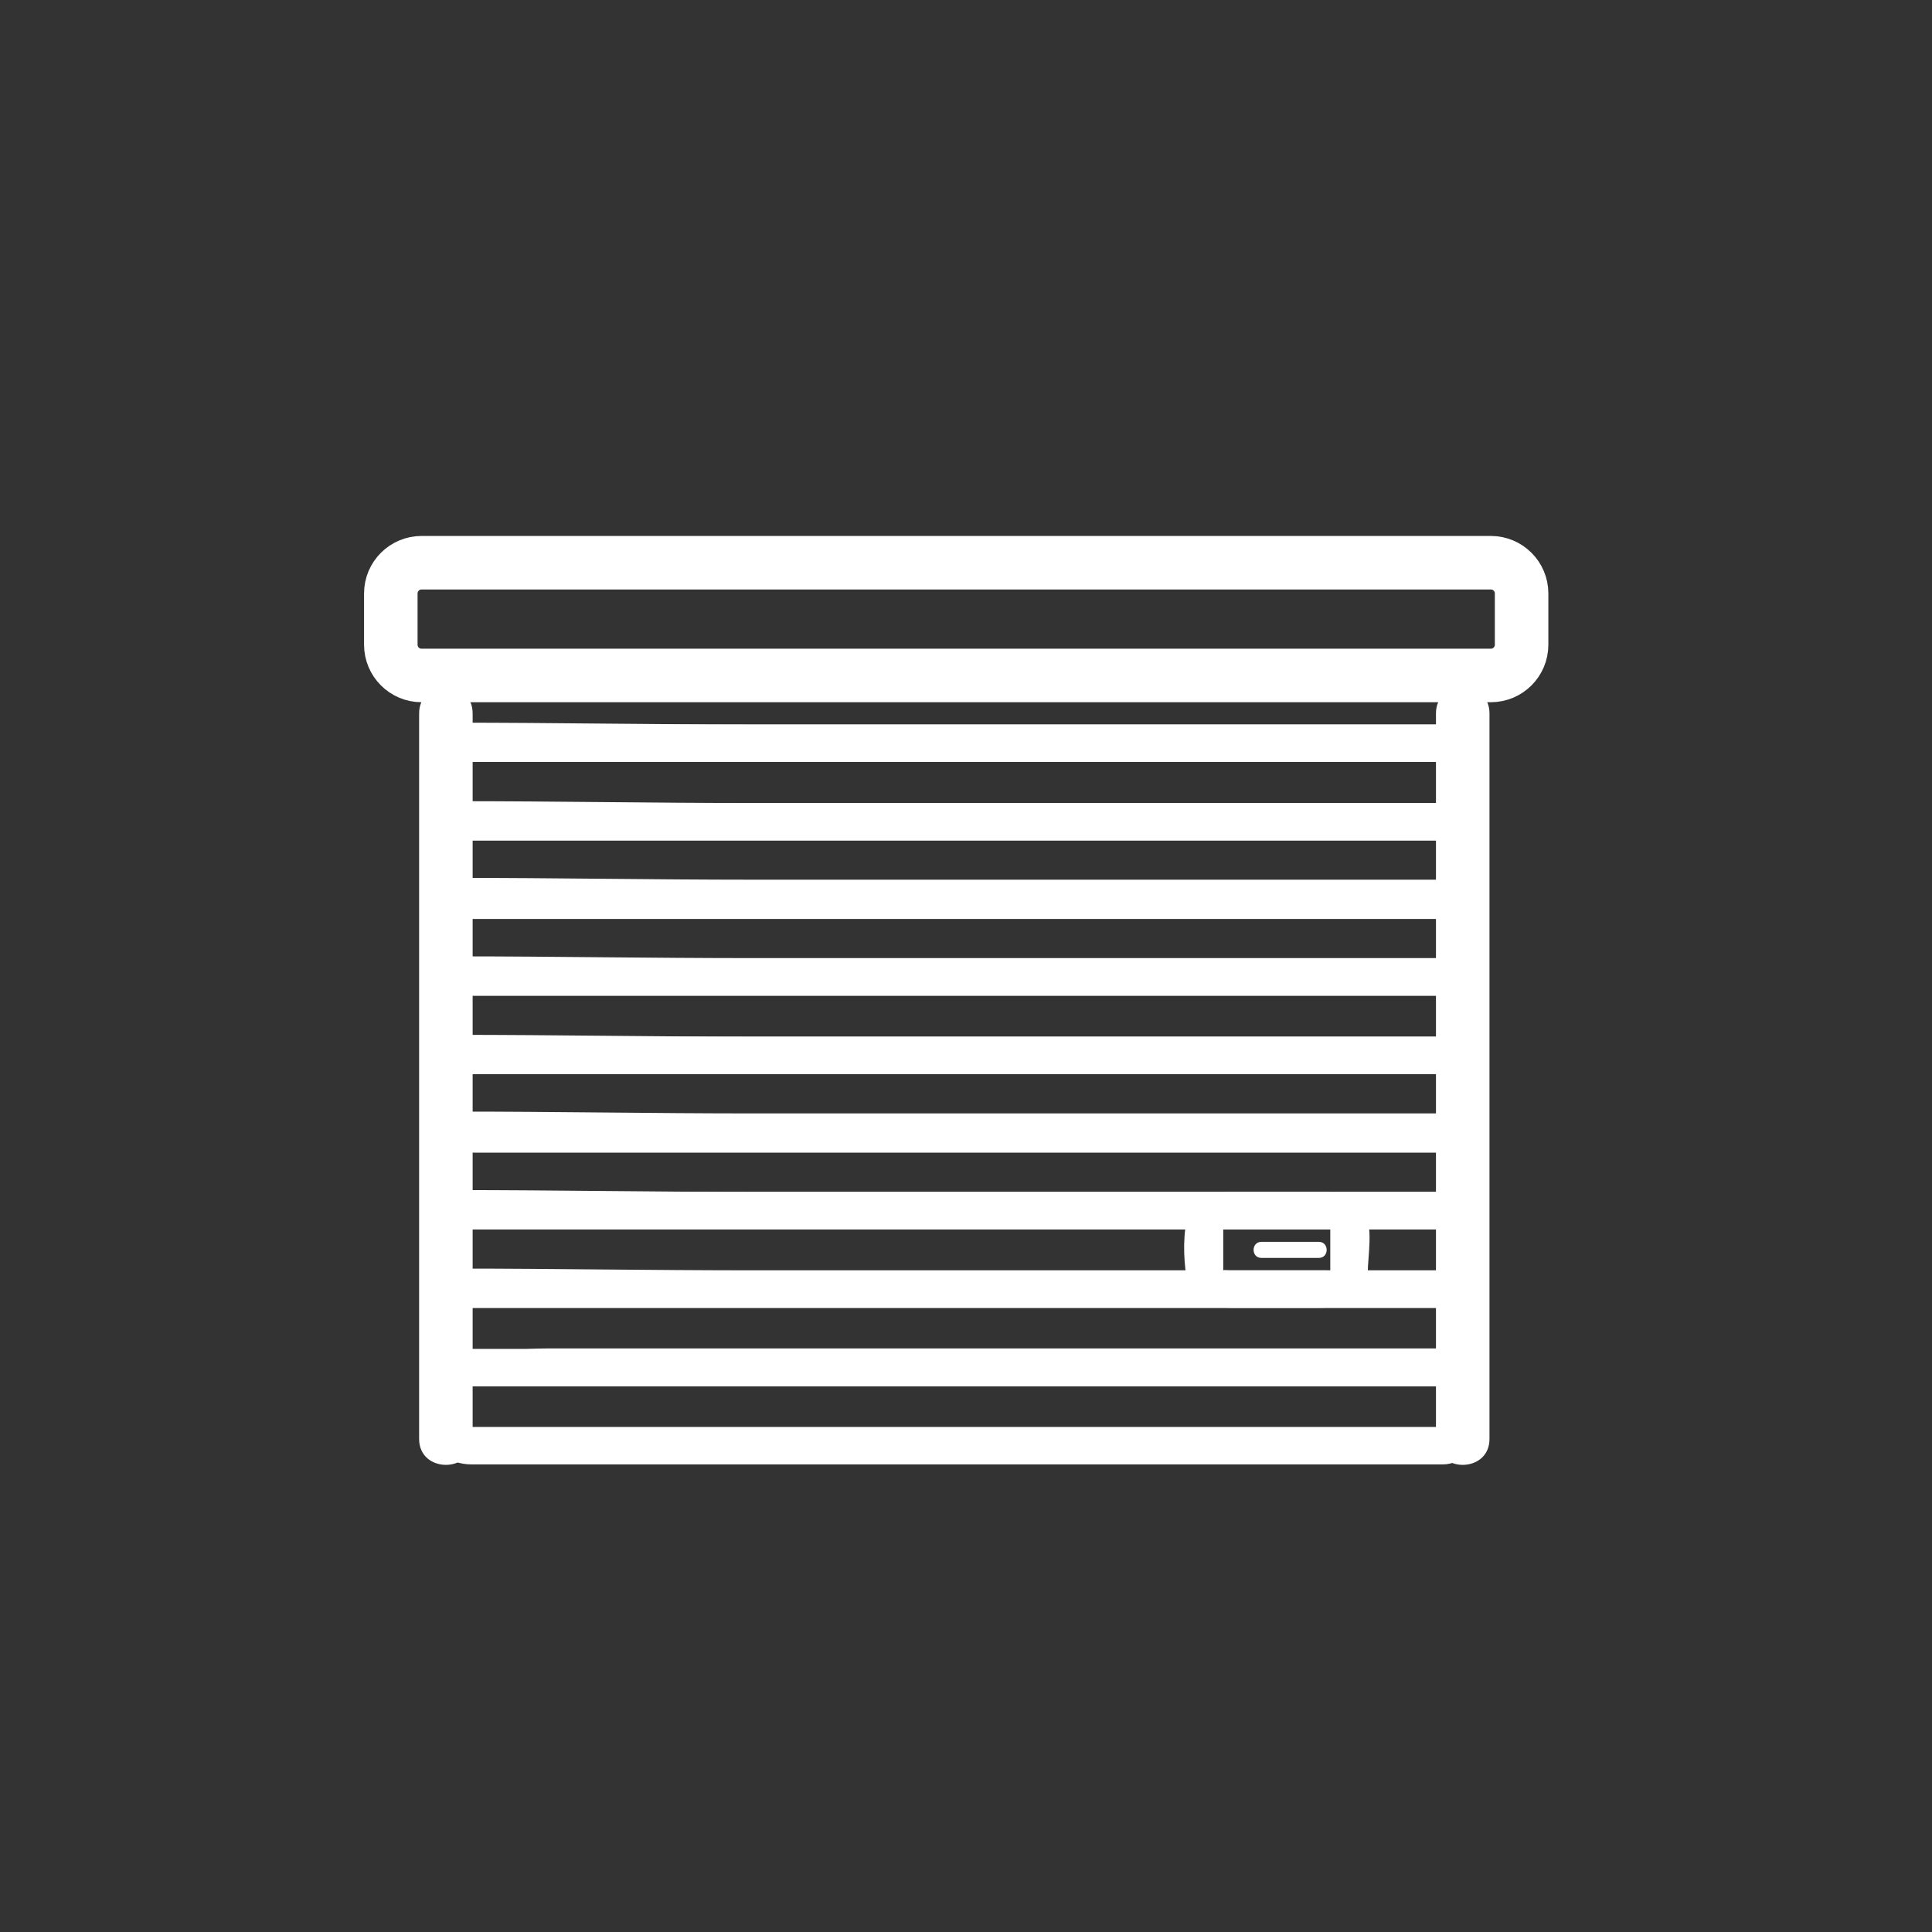 <?xml version="1.0" encoding="iso-8859-1"?>
<!-- Generator: Adobe Illustrator 16.0.0, SVG Export Plug-In . SVG Version: 6.00 Build 0)  -->
<!DOCTYPE svg PUBLIC "-//W3C//DTD SVG 1.1 Tiny//EN" "http://www.w3.org/Graphics/SVG/1.1/DTD/svg11-tiny.dtd">
<svg version="1.1" baseProfile="tiny" id="fts_x5F_garage_x5F_door_x5F_100"
	 xmlns="http://www.w3.org/2000/svg" xmlns:xlink="http://www.w3.org/1999/xlink" x="0px" y="0px" width="361px" height="361px"
	 viewBox="0 0 361 361" xml:space="preserve">
<rect x="0" y="0" width="361" height="361" fill="#333333" stroke="none"/>
<g display="none">
	<g display="inline">
		<path fill="#FFFFFF" d="M136.315,263.045c0,3.313-2.687,6-6,6h-11.5c-3.313,0-6-2.687-6-6v-11c0-3.313,2.687-6,6-6h11.5
			c3.313,0,6,2.687,6,6V263.045z"/>
		<path fill="#FFFFFF" d="M244.315,263.045c0,3.313-2.687,6-6,6h-11.5c-3.313,0-6-2.687-6-6v-11c0-3.313,2.687-6,6-6h11.5
			c3.313,0,6,2.687,6,6V263.045z"/>
		<path fill="none" stroke="#FFFFFF" stroke-width="10" d="M236.065,204.345c0,4.795-2.541,8.684-5.674,8.684h-104.26
			c-3.134,0-5.674-3.888-5.674-8.684l4.729-18.453c0-4.796,5.377-8.684,8.511-8.684h89.128c3.135,0,8.512,3.888,8.512,8.684
			L236.065,204.345z"/>
		<path fill="#FFFFFF" d="M248.648,245.74c0,2.929-2.779,5.305-6.206,5.305H114.187c-3.427,0-6.206-2.376-6.206-5.305V218.03
			c0-2.93,2.779-5.306,6.206-5.306h128.256c3.427,0,6.206,2.376,6.206,5.306V245.74z M141.065,224.283c0-2.596-2.687-4.702-6-4.702
			h-17.25c-3.313,0-6,2.105-6,4.702v4.897c0,2.597,2.687,4.701,6,4.701h17.25c3.313,0,6-2.104,6-4.701V224.283z M244.565,224.283
			c0-2.596-2.687-4.702-6-4.702h-17.25c-3.313,0-6,2.105-6,4.702v4.897c0,2.597,2.687,4.701,6,4.701h17.25c3.313,0,6-2.104,6-4.701
			V224.283z M204.315,228.438c0-5.049-2.687-9.143-6-9.143h-40.5c-3.313,0-6,4.094-6,9.143v5.714c0,5.049,2.687,9.143,6,9.143h40.5
			c3.313,0,6-4.094,6-9.143V228.438z"/>
	</g>
	<line display="inline" fill="none" stroke="#FFFFFF" stroke-width="10" x1="145.065" y1="227.045" x2="211.065" y2="227.045"/>
	<line display="inline" fill="none" stroke="#FFFFFF" stroke-width="10" x1="146.065" y1="240.045" x2="212.065" y2="240.045"/>
</g>
<g>
	<path fill="#FFFFFF" d="M78.315,133.295c0,45.143,0,90.286,0,135.429c0,0.051,0,0.103,0,0.154c0,6.449,10,6.449,10,0
		c0-45.143,0-90.286,0-135.429c0-0.051,0-0.103,0-0.154C88.315,126.846,78.315,126.846,78.315,133.295L78.315,133.295z"/>
</g>
<g>
	<path fill="#FFFFFF" d="M268.315,133.295c0,45.143,0,90.286,0,135.429c0,0.051,0,0.103,0,0.154c0,6.449,10,6.449,10,0
		c0-45.143,0-90.286,0-135.429c0-0.051,0-0.103,0-0.154C278.315,126.846,268.315,126.846,268.315,133.295L268.315,133.295z"/>
</g>
<path fill="none" stroke="#FFFFFF" stroke-width="10" d="M284.315,120.466c0,3.172-2.572,5.745-5.745,5.745H78.769
	c-3.173,0-5.745-2.573-5.745-5.745v-9.575c0-3.173,2.572-5.745,5.745-5.745H278.57c3.173,0,5.745,2.572,5.745,5.745V120.466z"/>
<g>
	<g>
		<path fill="#FFFFFF" d="M269.94,148.614c-0.331,1.659,0.979,1.431-0.638,1.431c-1.081,0-2.162,0-3.242,0
			c-3.891,0-7.782,0-11.673,0c-13.011,0-26.021,0-39.032,0c-31.623,0-63.245,0-94.868,0c-9.86,0-19.72,0-29.581,0
			c-1.528,0-3.056,0-4.583,0c0.961,0,0.493-8.058,0.493-9.021c0,1.101-2.788,1.354-0.385,1.354c0.246,0,0.493,0,0.739,0
			c21.497,0,42.994,0,64.491,0c28.161,0,56.322,0,84.484,0c9.243,0,18.486,0,27.729,0c1.956,0,3.912,0,5.868,0
			c0.153,0,0.306,0,0.459,0c2.402,0-0.385-0.253-0.385-1.354c0,2.84,0,5.68,0,8.521c0,4.514,7,4.514,7,0
			c0-6.1,1.498-14.167-6.529-14.167c-1.636,0-3.273,0-4.909,0c-10.012,0-20.023,0-30.035,0c-31.663,0-63.326,0-94.989,0
			c-18.335,0-37.028-0.342-55.206-0.342c-3.878,0-5.333,3.766-5.333,7.014c0,2.901-0.889,7.795,0.713,10.445
			c2.053,3.393,4.457,4.55,8.032,4.55c8.586,0,17.172,0,25.758,0c51.848,0,103.695,0,155.542,0c3.443,0,6.207-3.441,6.83-6.569
			C277.569,146.067,270.822,144.189,269.94,148.614z"/>
	</g>
	<g>
		<path fill="#FFFFFF" d="M269.94,163.28c-0.331,1.659,0.979,1.431-0.638,1.431c-1.081,0-2.162,0-3.242,0c-3.891,0-7.782,0-11.673,0
			c-13.011,0-26.021,0-39.032,0c-31.623,0-63.245,0-94.868,0c-9.86,0-19.72,0-29.581,0c-1.528,0-3.056,0-4.583,0
			c0.961,0,0.493-8.058,0.493-9.021c0,1.101-2.788,1.354-0.385,1.354c0.246,0,0.493,0,0.739,0c21.497,0,42.994,0,64.491,0
			c28.161,0,56.322,0,84.484,0c9.243,0,18.486,0,27.729,0c1.956,0,3.912,0,5.868,0c0.153,0,0.306,0,0.459,0
			c2.402,0-0.385-0.253-0.385-1.354c0,2.84,0,5.68,0,8.521c0,4.514,7,4.514,7,0c0-6.1,1.498-14.167-6.529-14.167
			c-1.636,0-3.273,0-4.909,0c-10.012,0-20.023,0-30.035,0c-31.663,0-63.326,0-94.989,0c-18.335,0-37.028-0.342-55.206-0.342
			c-3.878,0-5.333,3.766-5.333,7.014c0,2.901-0.889,7.795,0.713,10.445c2.053,3.393,4.457,4.55,8.032,4.55
			c8.586,0,17.172,0,25.758,0c51.848,0,103.695,0,155.542,0c3.443,0,6.207-3.441,6.83-6.569
			C277.569,160.733,270.822,158.855,269.94,163.28z"/>
	</g>
	<g>
		<path fill="#FFFFFF" d="M269.94,177.61c-0.331,1.659,0.979,1.431-0.638,1.431c-1.081,0-2.162,0-3.242,0c-3.891,0-7.782,0-11.673,0
			c-13.011,0-26.021,0-39.032,0c-31.623,0-63.245,0-94.868,0c-9.86,0-19.72,0-29.581,0c-1.528,0-3.056,0-4.583,0
			c0.961,0,0.493-8.058,0.493-9.021c0,1.101-2.788,1.354-0.385,1.354c0.246,0,0.493,0,0.739,0c21.497,0,42.994,0,64.491,0
			c28.161,0,56.322,0,84.484,0c9.243,0,18.486,0,27.729,0c1.956,0,3.912,0,5.868,0c0.153,0,0.306,0,0.459,0
			c2.402,0-0.385-0.253-0.385-1.354c0,2.84,0,5.68,0,8.521c0,4.514,7,4.514,7,0c0-6.1,1.498-14.167-6.529-14.167
			c-1.636,0-3.273,0-4.909,0c-10.012,0-20.023,0-30.035,0c-31.663,0-63.326,0-94.989,0c-18.335,0-37.028-0.342-55.206-0.342
			c-3.878,0-5.333,3.766-5.333,7.014c0,2.901-0.889,7.795,0.713,10.445c2.053,3.393,4.457,4.55,8.032,4.55
			c8.586,0,17.172,0,25.758,0c51.848,0,103.695,0,155.542,0c3.443,0,6.207-3.441,6.83-6.569
			C277.569,175.063,270.822,173.185,269.94,177.61z"/>
	</g>
	<g>
		<path fill="#FFFFFF" d="M269.94,192.276c-0.331,1.659,0.979,1.431-0.638,1.431c-1.081,0-2.162,0-3.242,0
			c-3.891,0-7.782,0-11.673,0c-13.011,0-26.021,0-39.032,0c-31.623,0-63.245,0-94.868,0c-9.86,0-19.72,0-29.581,0
			c-1.528,0-3.056,0-4.583,0c0.961,0,0.493-8.058,0.493-9.021c0,1.101-2.788,1.354-0.385,1.354c0.246,0,0.493,0,0.739,0
			c21.497,0,42.994,0,64.491,0c28.161,0,56.322,0,84.484,0c9.243,0,18.486,0,27.729,0c1.956,0,3.912,0,5.868,0
			c0.153,0,0.306,0,0.459,0c2.402,0-0.385-0.253-0.385-1.354c0,2.84,0,5.68,0,8.521c0,4.514,7,4.514,7,0
			c0-6.1,1.498-14.167-6.529-14.167c-1.636,0-3.273,0-4.909,0c-10.012,0-20.023,0-30.035,0c-31.663,0-63.326,0-94.989,0
			c-18.335,0-37.028-0.342-55.206-0.342c-3.878,0-5.333,3.766-5.333,7.014c0,2.901-0.889,7.795,0.713,10.445
			c2.053,3.393,4.457,4.55,8.032,4.55c8.586,0,17.172,0,25.758,0c51.848,0,103.695,0,155.542,0c3.443,0,6.207-3.441,6.83-6.569
			C277.569,189.729,270.822,187.852,269.94,192.276z"/>
	</g>
	<g>
		<path fill="#FFFFFF" d="M269.94,206.943c-0.331,1.659,0.979,1.431-0.638,1.431c-1.081,0-2.162,0-3.242,0
			c-3.891,0-7.782,0-11.673,0c-13.011,0-26.021,0-39.032,0c-31.623,0-63.245,0-94.868,0c-9.86,0-19.72,0-29.581,0
			c-1.528,0-3.056,0-4.583,0c0.961,0,0.493-8.058,0.493-9.021c0,1.101-2.788,1.354-0.385,1.354c0.246,0,0.493,0,0.739,0
			c21.497,0,42.994,0,64.491,0c28.161,0,56.322,0,84.484,0c9.243,0,18.486,0,27.729,0c1.956,0,3.912,0,5.868,0
			c0.153,0,0.306,0,0.459,0c2.402,0-0.385-0.253-0.385-1.354c0,2.84,0,5.68,0,8.521c0,4.514,7,4.514,7,0
			c0-6.1,1.498-14.167-6.529-14.167c-1.636,0-3.273,0-4.909,0c-10.012,0-20.023,0-30.035,0c-31.663,0-63.326,0-94.989,0
			c-18.335,0-37.028-0.342-55.206-0.342c-3.878,0-5.333,3.766-5.333,7.014c0,2.901-0.889,7.795,0.713,10.445
			c2.053,3.393,4.457,4.55,8.032,4.55c8.586,0,17.172,0,25.758,0c51.848,0,103.695,0,155.542,0c3.443,0,6.207-3.441,6.83-6.569
			C277.569,204.396,270.822,202.518,269.94,206.943z"/>
	</g>
	<g>
		<path fill="#FFFFFF" d="M269.94,221.281c-0.331,1.659,0.979,1.431-0.638,1.431c-1.081,0-2.162,0-3.242,0
			c-3.891,0-7.782,0-11.673,0c-13.011,0-26.021,0-39.032,0c-31.623,0-63.245,0-94.868,0c-9.86,0-19.72,0-29.581,0
			c-1.528,0-3.056,0-4.583,0c0.961,0,0.493-8.058,0.493-9.021c0,1.101-2.788,1.354-0.385,1.354c0.246,0,0.493,0,0.739,0
			c21.497,0,42.994,0,64.491,0c28.161,0,56.322,0,84.484,0c9.243,0,18.486,0,27.729,0c1.956,0,3.912,0,5.868,0
			c0.153,0,0.306,0,0.459,0c2.402,0-0.385-0.253-0.385-1.354c0,2.84,0,5.68,0,8.521c0,4.514,7,4.514,7,0
			c0-6.1,1.498-14.167-6.529-14.167c-1.636,0-3.273,0-4.909,0c-10.012,0-20.023,0-30.035,0c-31.663,0-63.326,0-94.989,0
			c-18.335,0-37.028-0.342-55.206-0.342c-3.878,0-5.333,3.766-5.333,7.014c0,2.901-0.889,7.795,0.713,10.445
			c2.053,3.393,4.457,4.55,8.032,4.55c8.586,0,17.172,0,25.758,0c51.848,0,103.695,0,155.542,0c3.443,0,6.207-3.441,6.83-6.569
			C277.569,218.734,270.822,216.856,269.94,221.281z"/>
	</g>
	<g>
		<path fill="#FFFFFF" d="M269.94,235.947c-0.331,1.659,0.979,1.431-0.638,1.431c-1.081,0-2.162,0-3.242,0
			c-3.891,0-7.782,0-11.673,0c-13.011,0-26.021,0-39.032,0c-31.623,0-63.245,0-94.868,0c-9.86,0-19.72,0-29.581,0
			c-1.528,0-3.056,0-4.583,0c0.961,0,0.493-8.058,0.493-9.021c0,1.101-2.788,1.354-0.385,1.354c0.246,0,0.493,0,0.739,0
			c21.497,0,42.994,0,64.491,0c28.161,0,56.322,0,84.484,0c9.243,0,18.486,0,27.729,0c1.956,0,3.912,0,5.868,0
			c0.153,0,0.306,0,0.459,0c2.402,0-0.385-0.253-0.385-1.354c0,2.84,0,5.68,0,8.521c0,4.514,7,4.514,7,0
			c0-6.1,1.498-14.167-6.529-14.167c-1.636,0-3.273,0-4.909,0c-10.012,0-20.023,0-30.035,0c-31.663,0-63.326,0-94.989,0
			c-18.335,0-37.028-0.342-55.206-0.342c-3.878,0-5.333,3.766-5.333,7.014c0,2.901-0.889,7.795,0.713,10.445
			c2.053,3.393,4.457,4.55,8.032,4.55c8.586,0,17.172,0,25.758,0c51.848,0,103.695,0,155.542,0c3.443,0,6.207-3.441,6.83-6.569
			C277.569,233.4,270.822,231.522,269.94,235.947z"/>
	</g>
	<g>
		<path fill="#FFFFFF" d="M269.94,250.614c-0.331,1.659,0.979,1.431-0.638,1.431c-1.081,0-2.162,0-3.242,0
			c-3.891,0-7.782,0-11.673,0c-13.011,0-26.021,0-39.032,0c-31.623,0-63.245,0-94.868,0c-9.86,0-19.72,0-29.581,0
			c-1.528,0-3.056,0-4.583,0c0.961,0,0.493-8.058,0.493-9.021c0,1.101-2.788,1.354-0.385,1.354c0.246,0,0.493,0,0.739,0
			c21.497,0,42.994,0,64.491,0c28.161,0,56.322,0,84.484,0c9.243,0,18.486,0,27.729,0c1.956,0,3.912,0,5.868,0
			c0.153,0,0.306,0,0.459,0c2.402,0-0.385-0.253-0.385-1.354c0,2.84,0,5.68,0,8.521c0,4.514,7,4.514,7,0
			c0-6.1,1.498-14.167-6.529-14.167c-1.636,0-3.273,0-4.909,0c-10.012,0-20.023,0-30.035,0c-31.663,0-63.326,0-94.989,0
			c-18.335,0-37.028-0.342-55.206-0.342c-3.878,0-5.333,3.766-5.333,7.014c0,2.901-0.889,7.795,0.713,10.445
			c2.053,3.393,4.457,4.55,8.032,4.55c8.586,0,17.172,0,25.758,0c51.848,0,103.695,0,155.542,0c3.443,0,6.207-3.441,6.83-6.569
			C277.569,248.067,270.822,246.189,269.94,250.614z"/>
	</g>
	<g>
		<path fill="#FFFFFF" d="M269.94,265.198c-0.331,1.659,0.979,1.431-0.638,1.431c-1.081,0-2.162,0-3.242,0
			c-3.891,0-7.782,0-11.673,0c-13.011,0-26.021,0-39.032,0c-31.623,0-63.245,0-94.868,0c-9.86,0-19.72,0-29.581,0
			c-1.528,0-3.056,0-4.583,0c0.962,0,0.493-7.787,0.493-8.687c0-0.75-2.847,1.02-0.435,1.02c0.214,0,0.428,0,0.642,0
			c21.226,0,42.452,0,63.677,0c28.481,0,56.963,0,85.444,0c9.243,0,18.486,0,27.729,0c1.996,0,3.992,0,5.988,0c0.13,0,0.26,0,0.39,0
			c2.412,0-0.435-1.77-0.435-1.02c0,2.729,0,5.458,0,8.187c0,4.514,7,4.514,7,0c0-6.063,1.501-14.167-6.507-14.167
			c-1.528,0-3.056,0-4.583,0c-9.86,0-19.721,0-29.581,0c-31.623,0-63.246,0-94.868,0c-13.011,0-26.021,0-39.032,0
			c-4.852,0-11.54,1.139-16.166-0.217c-7.404-2.171-6.933,11.325-6.138,15.315c0.833,4.18,4.159,6.569,8.158,6.569
			c8.25,0,16.5,0,24.75,0c52.253,0,104.506,0,156.76,0c3.565,0,6.419-3.245,7.082-6.569
			C277.569,262.651,270.822,260.773,269.94,265.198z"/>
	</g>
	<g>
		<path fill="#FFFFFF" d="M83.315,142.378c49.793,0,99.586,0,149.379,0c13.54,0,27.081,0,40.621,0c4.514,0,4.514-7,0-7
			c-49.793,0-99.586,0-149.379,0c-13.54,0-27.081,0-40.621,0C78.801,135.378,78.801,142.378,83.315,142.378L83.315,142.378z"/>
	</g>
	<g>
		<path fill="#FFFFFF" d="M235.69,235.045c3.583,0,7.167,0,10.75,0c1.935,0,1.935-3,0-3c-3.583,0-7.167,0-10.75,0
			C233.755,232.045,233.755,235.045,235.69,235.045L235.69,235.045z"/>
	</g>
	<g>
		<path fill="#FFFFFF" d="M248.69,236.947c-0.122,0.605,0.261,0.431-1.003,0.431c-1.164,0-2.329,0-3.493,0
			c-3.464,0-6.927,0-10.391,0c-1.267,0-2.534,0-3.8,0c-1.433,0-1.438-0.24-1.438,0.354c0-2.792,0-5.583,0-8.375
			c0,0.547-0.461,0.354,0.878,0.354c1.454,0,2.907,0,4.36,0c3.464,0,6.927,0,10.391,0c1.164,0,2.329,0,3.493,0
			c0.381,0,0.761,0,1.142,0c0.268,0-0.264-0.816-0.264,0.052c0,2.705,0,5.41,0,8.114c0,4.514,7,4.514,7,0
			c0-3.056,1.122-8.878-0.714-11.601c-2.525-3.745-5.826-3.566-9.835-3.566c-4.792,0-9.584,0-14.376,0
			c-4.146,0-7.991,0.818-8.95,5.569c-0.712,3.527-0.476,8.17,0.236,11.695c0.888,4.398,5.984,4.402,9.42,4.402
			c4.813,0,9.625,0,14.438,0c4.333,0,8.618-0.428,9.656-5.569C256.33,234.401,249.583,232.524,248.69,236.947z"/>
	</g>
</g>
</svg>
